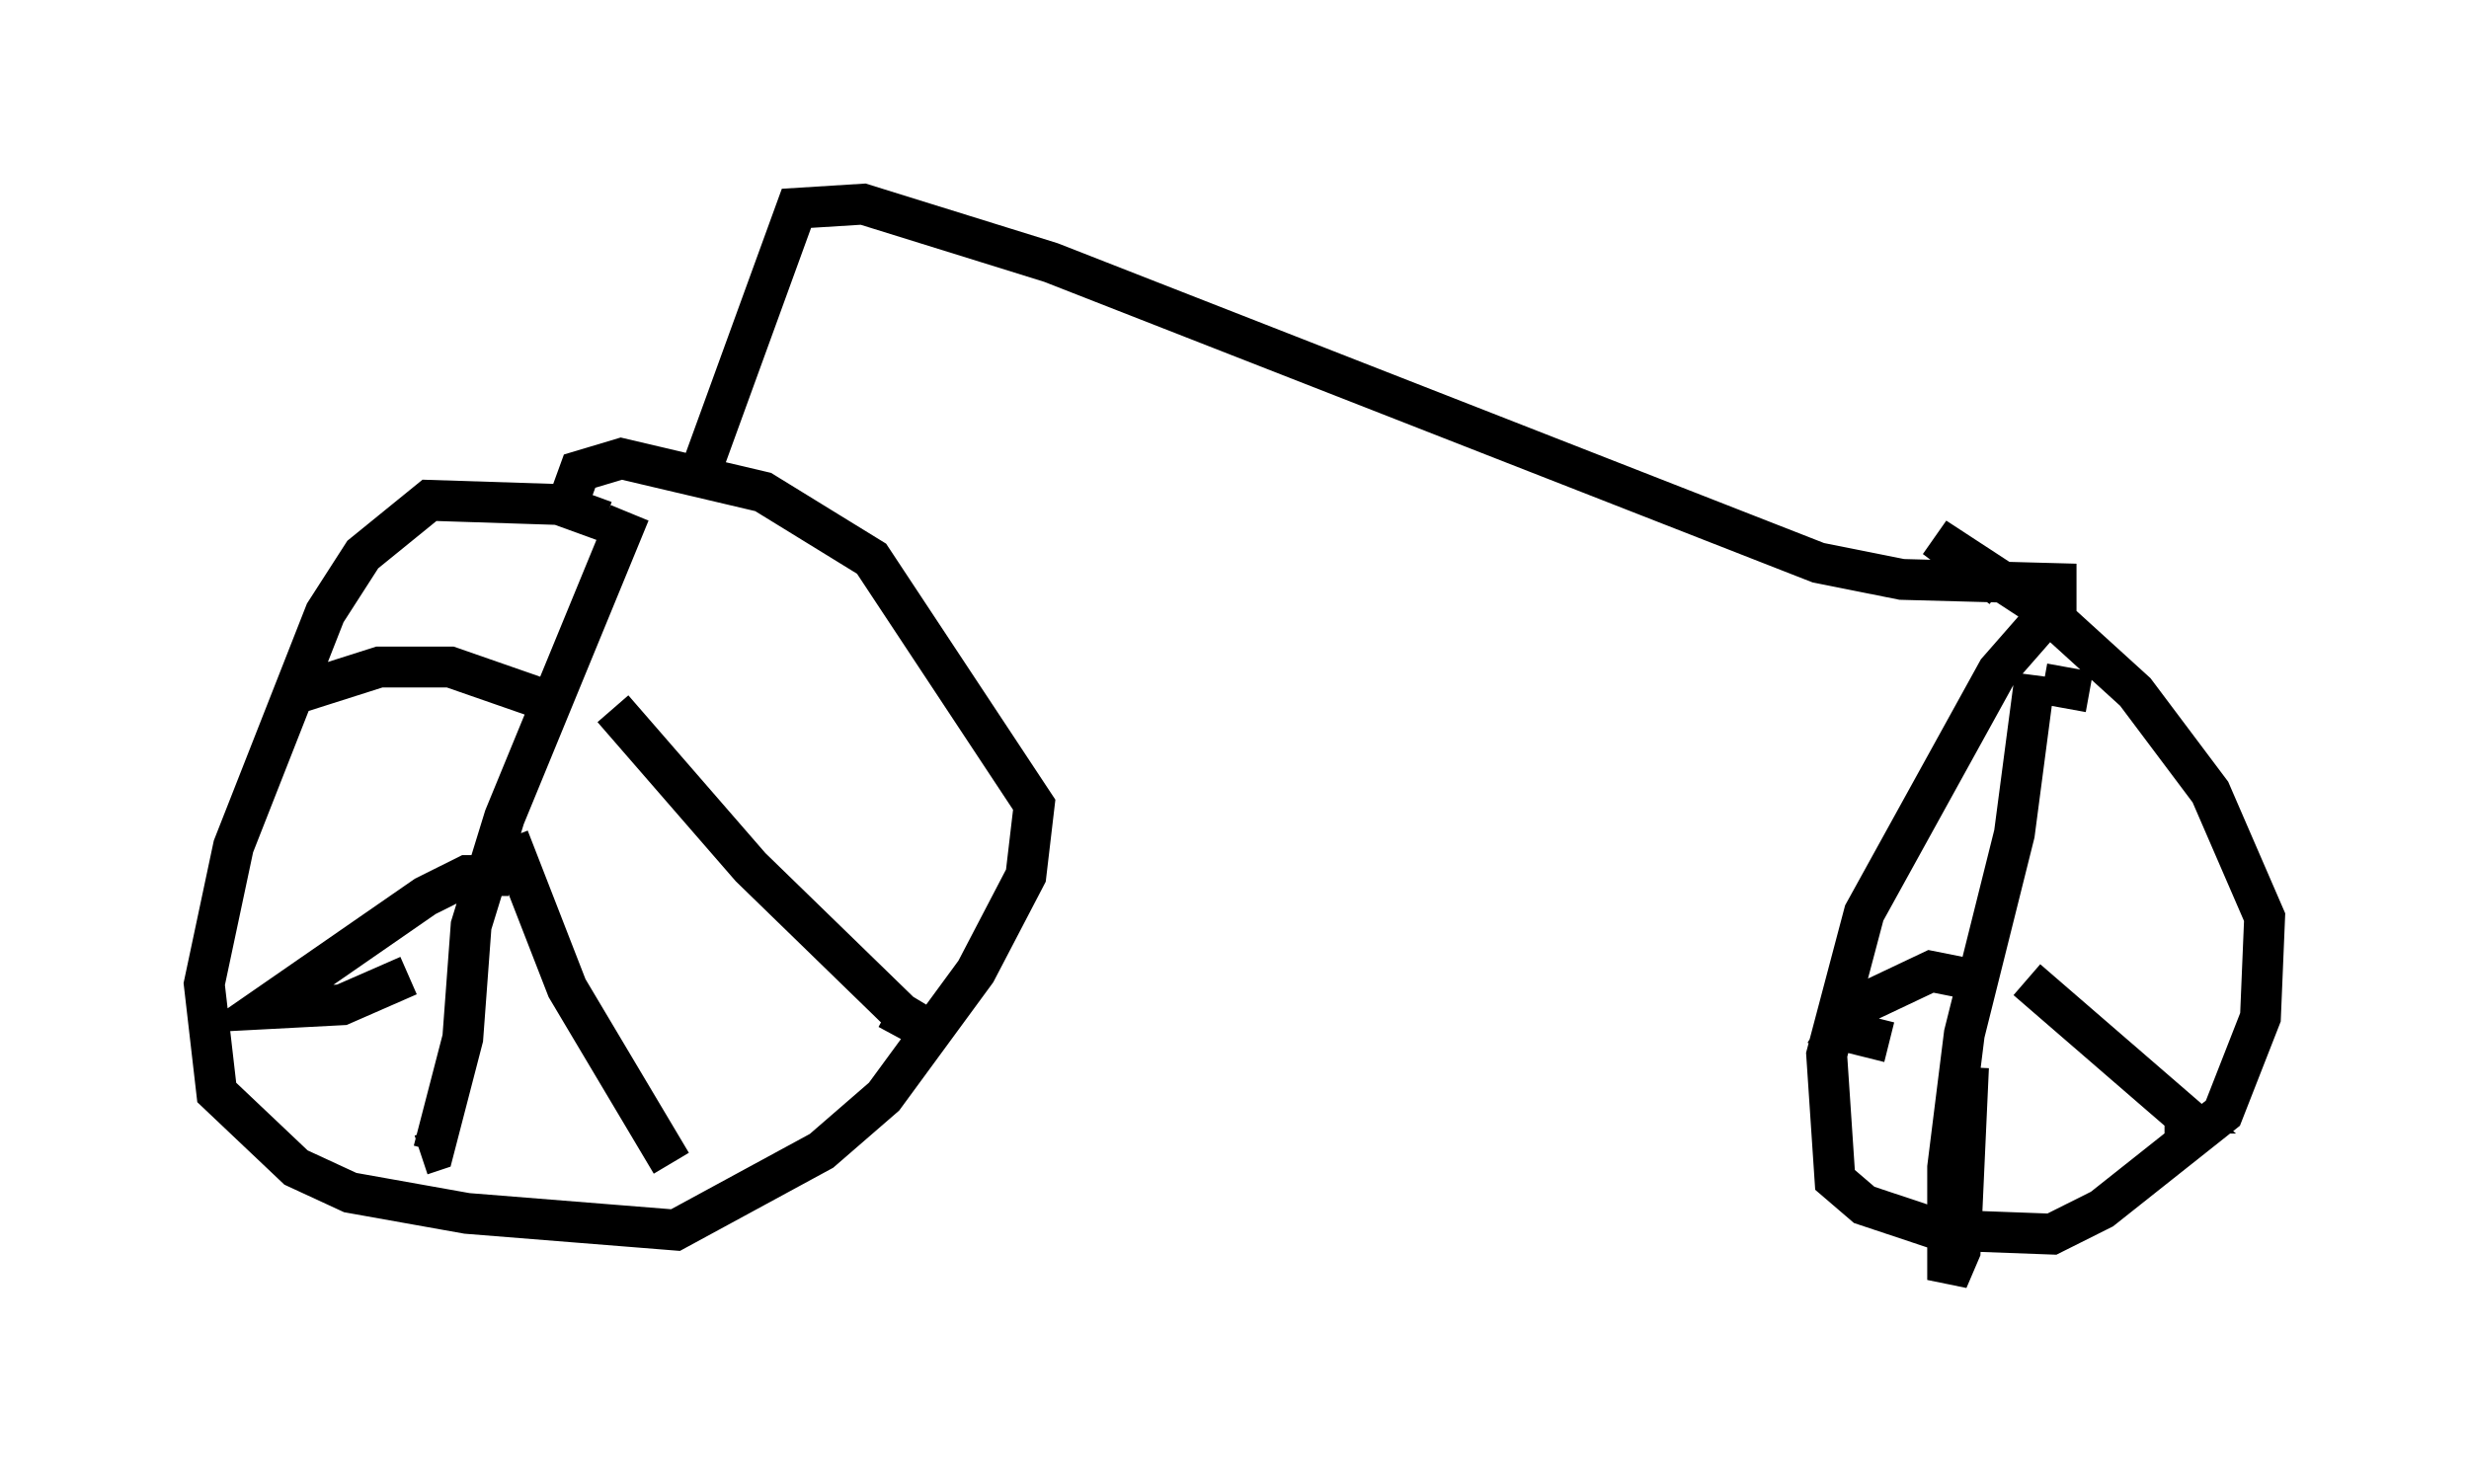 <?xml version="1.0" encoding="utf-8" ?>
<svg baseProfile="full" height="36.338" version="1.1" width="60.43" xmlns="http://www.w3.org/2000/svg" xmlns:ev="http://www.w3.org/2001/xml-events" xmlns:xlink="http://www.w3.org/1999/xlink"><defs /><rect fill="white" height="36.338" width="60.43" x="0" y="0" /><path d="M14.8, 13.269 m0.0, -0.51 l-1.123, -0.408 -3.165, -0.102 l-1.633, 1.327 -0.919, 1.429 l-2.246, 5.717 -0.715, 3.369 l0.306, 2.654 1.94, 1.838 l1.327, 0.613 2.858, 0.51 l5.104, 0.408 3.573, -1.94 l1.531, -1.327 2.246, -3.063 l1.225, -2.348 0.204, -1.735 l-3.981, -6.023 -2.654, -1.633 l-3.471, -0.817 -1.021, 0.306 l-0.408, 1.123 m1.633, -0.102 l-3.063, 7.452 -0.817, 2.654 l-0.204, 2.756 -0.715, 2.756 l-0.306, 0.102 m2.144, -6.84 l-1.021, 0.0 -1.021, 0.51 l-3.981, 2.756 1.94, -0.102 l1.633, -0.715 m2.45, -3.369 l1.429, 3.675 2.552, 4.288 m-3.063, -11.331 l-2.348, -0.817 -1.735, 0.0 l-2.246, 0.715 m7.963, 0.306 l3.369, 3.879 3.675, 3.573 l1.021, 0.613 -1.327, -0.715 m-4.696, -12.863 l2.45, -6.738 1.633, -0.102 l4.594, 1.429 18.784, 7.35 l2.042, 0.408 3.777, 0.102 l0.0, 0.51 -1.429, 1.633 l-3.267, 5.921 -0.919, 3.471 l0.204, 3.063 0.715, 0.613 l1.838, 0.613 2.756, 0.102 l1.225, -0.613 2.96, -2.348 l0.919, -2.348 0.102, -2.45 l-1.327, -3.063 -1.838, -2.45 l-2.246, -2.042 -2.654, -1.735 l1.633, 1.225 m2.144, 2.552 l-1.123, -0.204 m-0.204, -0.204 l-0.51, 3.879 -1.225, 4.9 l-0.408, 3.267 0.0, 2.756 l0.306, -0.715 0.204, -4.492 m0.102, -2.144 l-1.021, -0.204 -1.94, 0.919 l-0.306, 0.51 1.225, 0.306 m3.369, -1.531 l3.777, 3.267 -0.408, 0.0 " fill="none" stroke="black" stroke-width="1" /></svg>